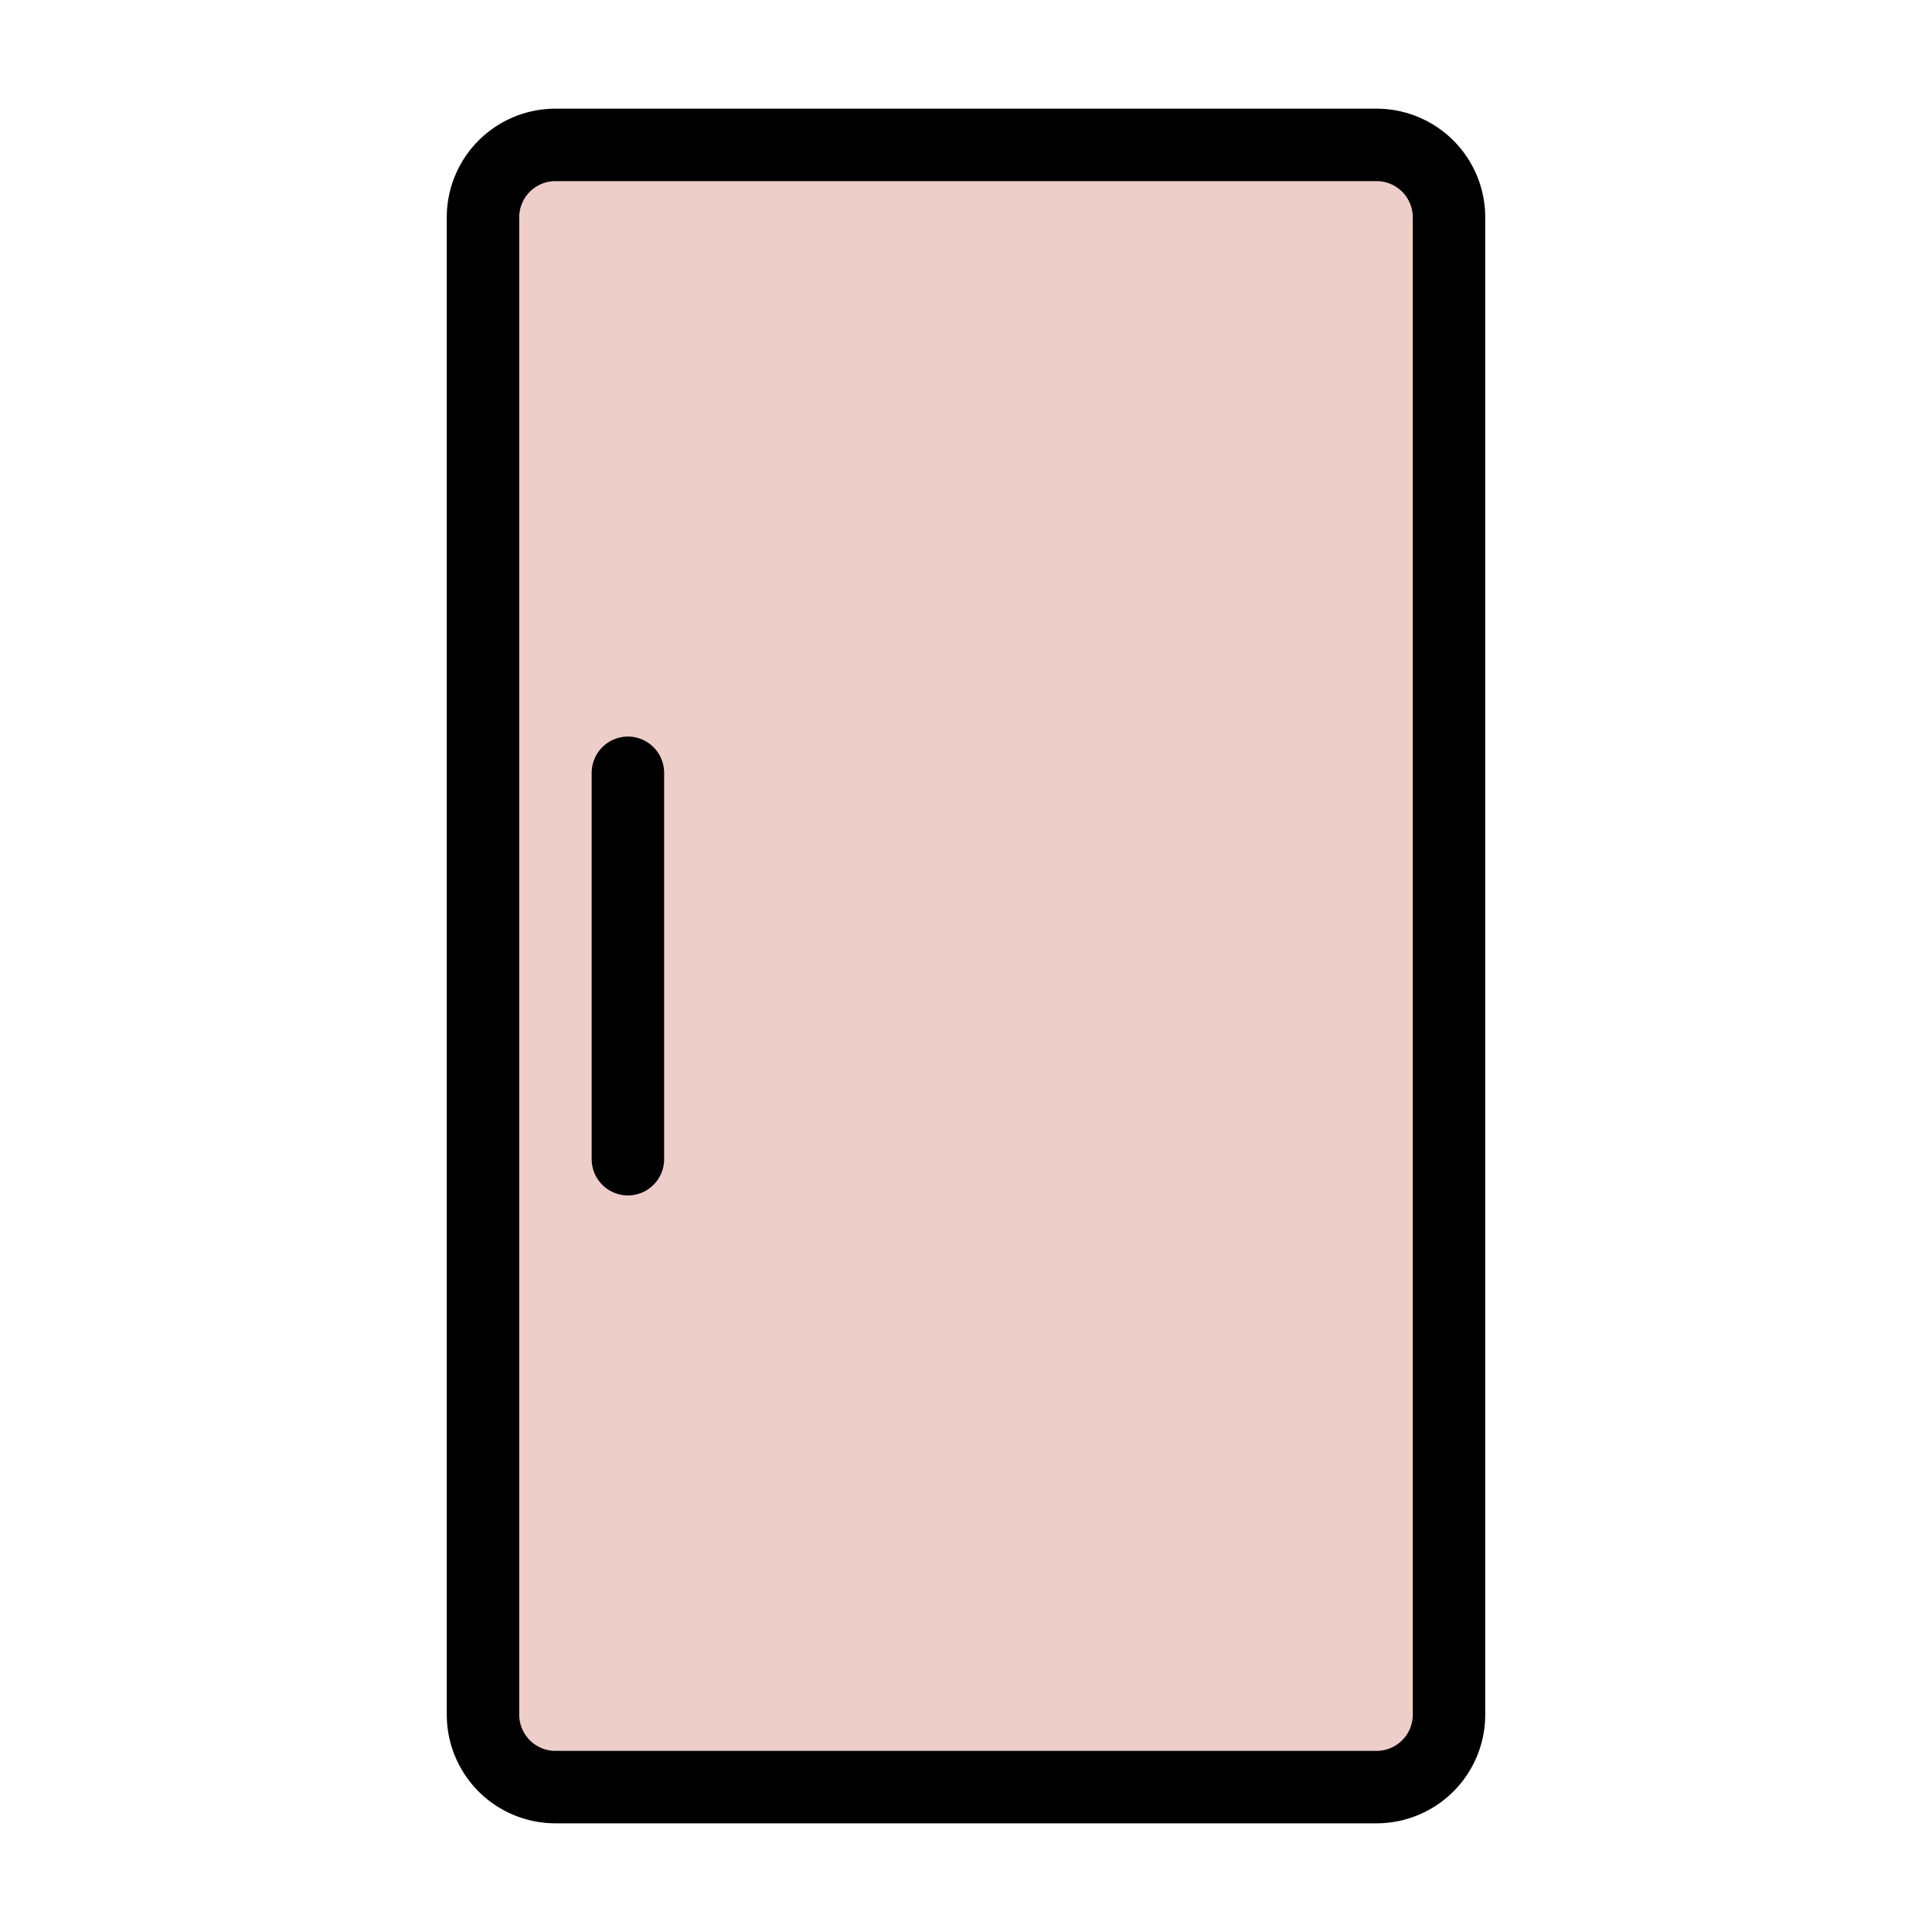 <svg id="img_Objet_ConvertibleRefrigerator_80" xmlns="http://www.w3.org/2000/svg" width="80" height="80" viewBox="0 0 80 80">
  <g id="ic" transform="translate(20 6)">
    <path id="Rectangle" d="M0,3A3,3,0,0,1,3,0H37a3,3,0,0,1,3,3V65a3,3,0,0,1-3,3H3a3,3,0,0,1-3-3Z" fill="#edcec9" stroke="#000" stroke-linecap="round" stroke-linejoin="round" stroke-miterlimit="10" stroke-width="3"/>
    <path id="Path" d="M1,0V16" transform="translate(5 26)" fill="none" stroke="#000" stroke-linecap="round" stroke-miterlimit="10" stroke-width="3"/>
  </g>
</svg>
